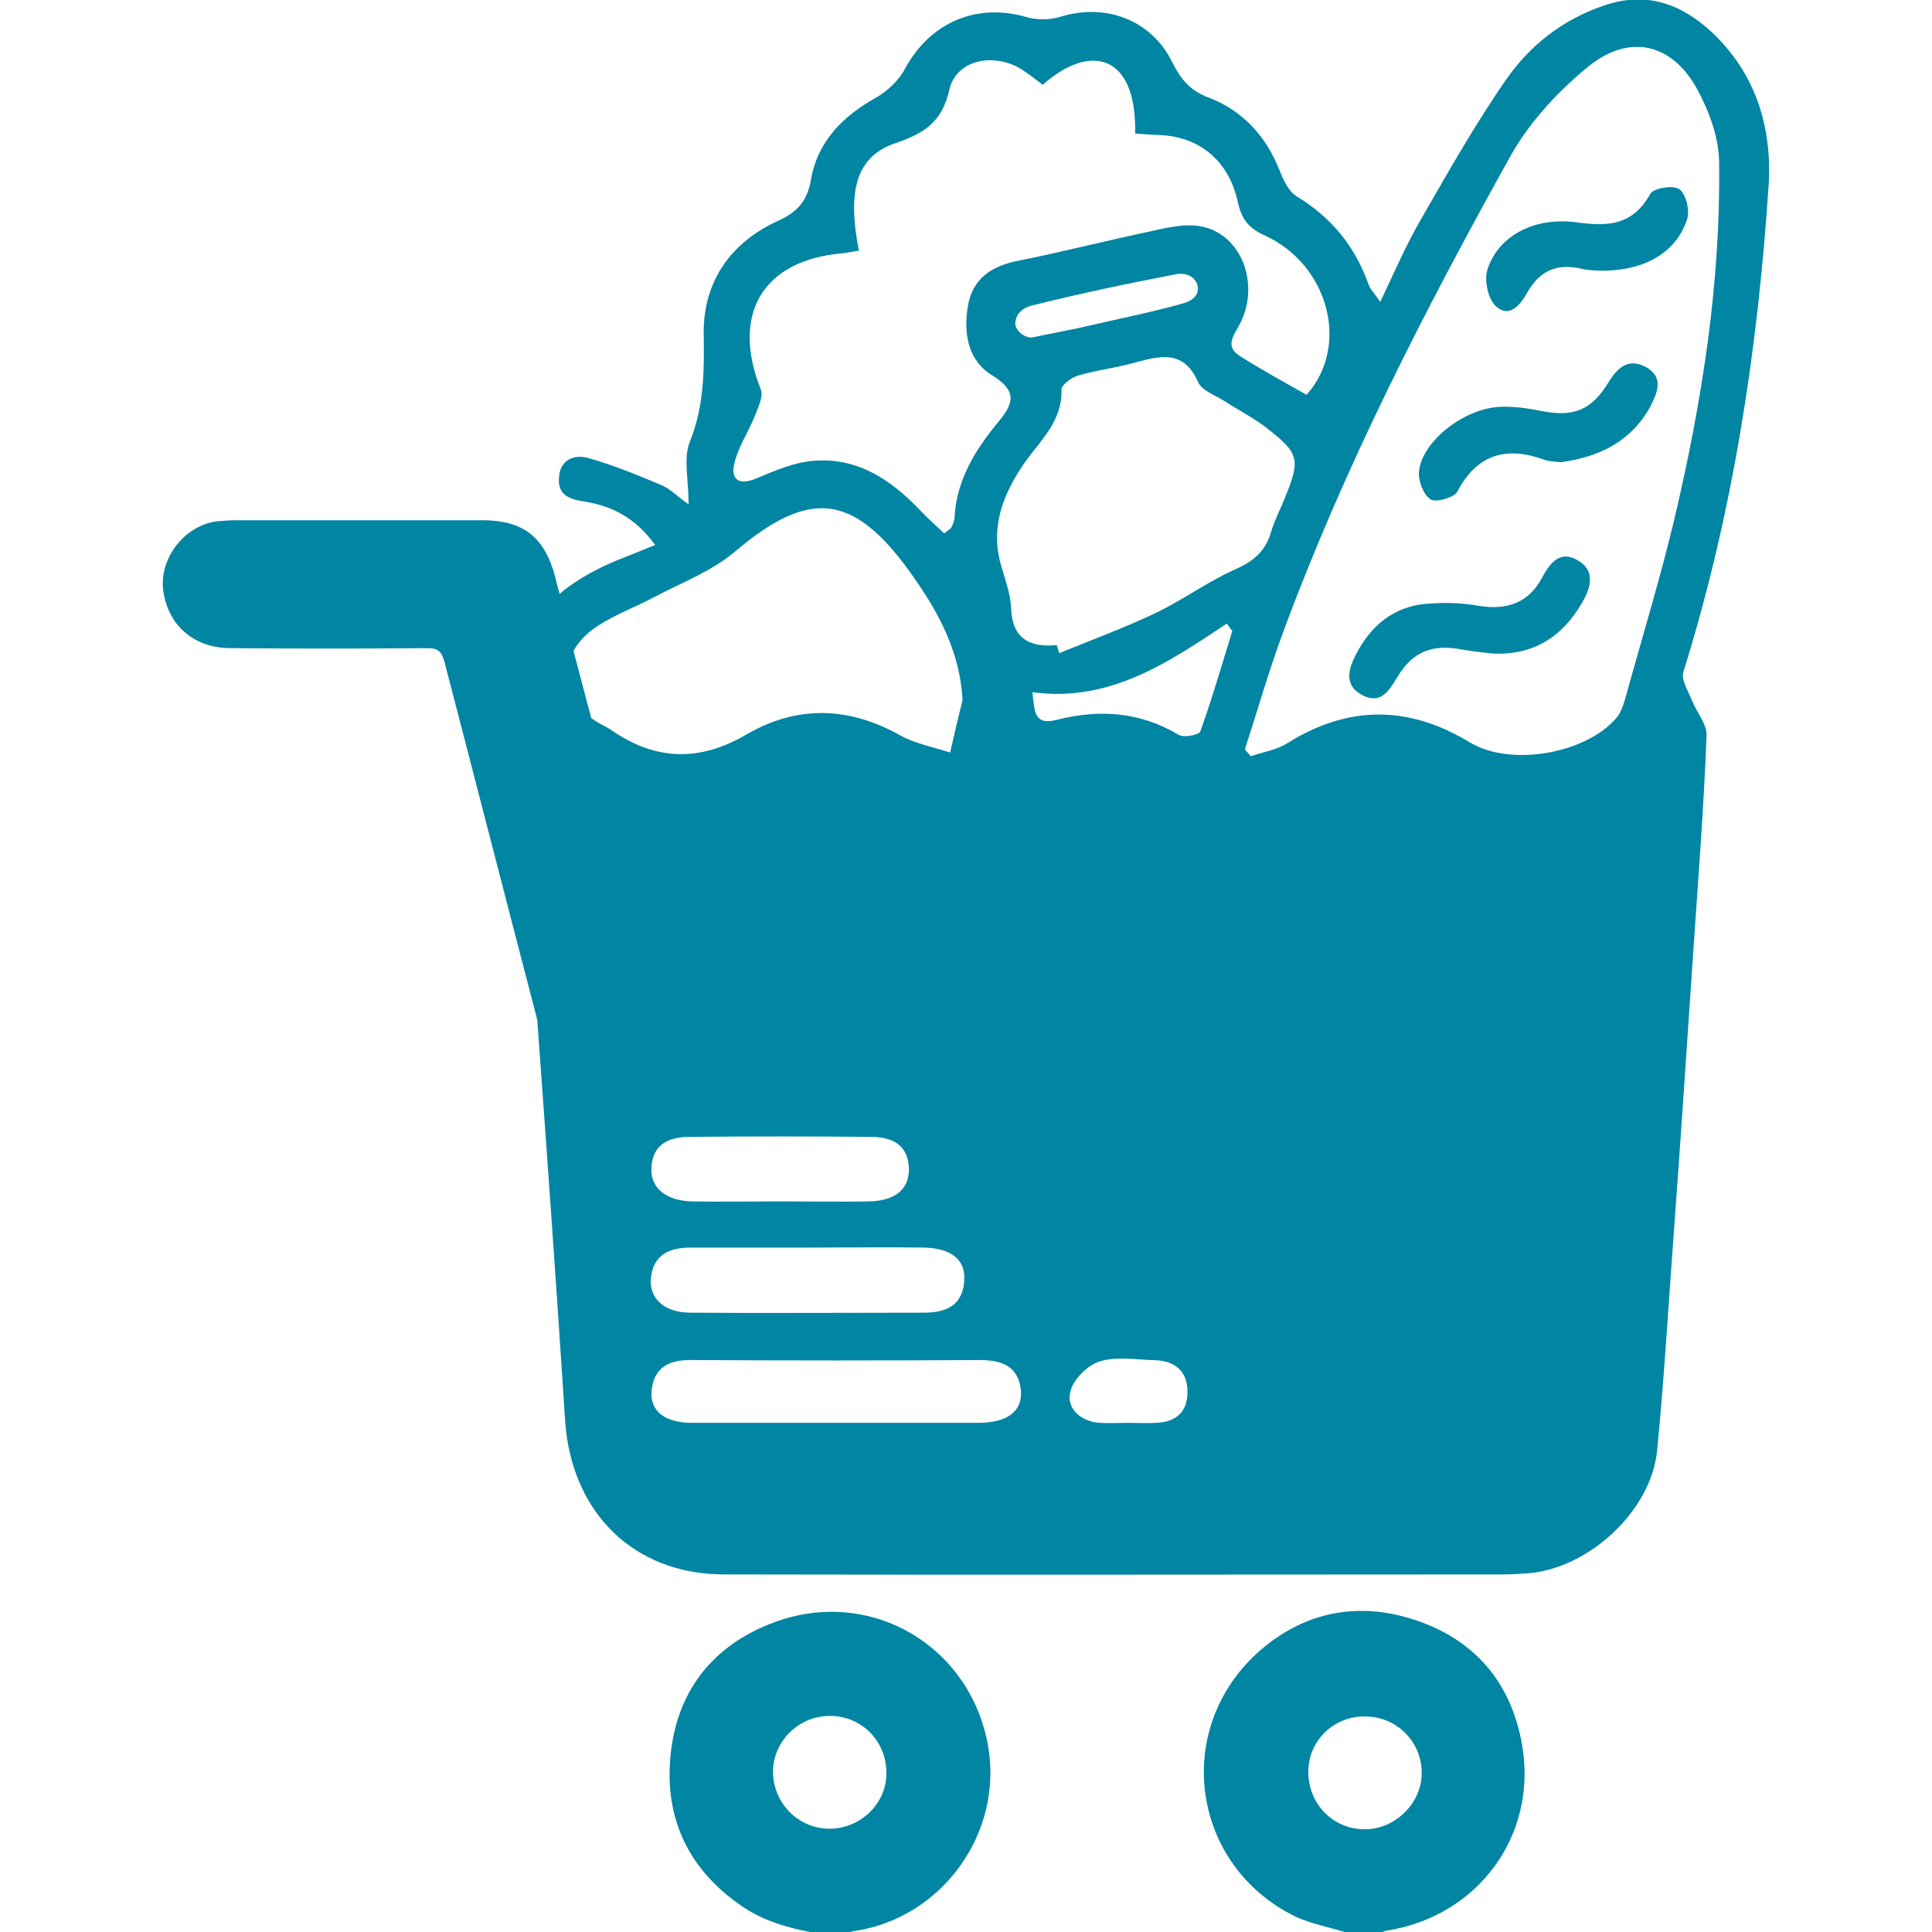 <?xml version="1.0" encoding="utf-8"?>
<!-- Generator: Adobe Illustrator 28.2.0, SVG Export Plug-In . SVG Version: 6.00 Build 0)  -->
<svg version="1.1" id="Layer_1" xmlns="http://www.w3.org/2000/svg" xmlns:xlink="http://www.w3.org/1999/xlink" x="0px" y="0px"
	 viewBox="0 0 1012 1012" style="enable-background:new 0 0 1012 1012;" xml:space="preserve">
<style type="text/css">
	.st0{fill:#0085A3;}
</style>
<g>
	<path class="st0" d="M817.7,242.1c-2.8-0.3-5.6-0.3-8.2-1.1c-20-7.3-35.5-3.7-46.2,16.6c-1.7,3.1-11.5,5.9-14.1,3.9
		c-3.7-2.5-6.5-9.9-5.9-14.9c2-15.8,23.7-32.7,42.5-33.5c7.3-0.3,14.9,0.8,22.2,2.3c16.3,3.1,25.6-0.6,34.4-14.9
		c4.8-7.9,10.4-13,19.4-8.4c9.6,5.1,6.8,12.7,2.8,20.6C854.6,231.1,838,239.3,817.7,242.1z"/>
	<path class="st0" d="M781.4,342.3c-5.1-0.6-10.1-1.1-15.2-2c-15.8-3.1-26.2,0.8-34.4,14.6c-4.5,7.3-8.7,14.4-18.6,9
		c-9.3-5.1-6.8-13.5-3.1-20.8c7.6-14.9,19.4-25.3,36.9-26.8c9.3-0.8,18.9-0.6,27.9,1.1c14.6,2.3,25.9-1.7,32.9-14.9
		c4.2-7.9,9.6-14.4,18.6-9c9.6,5.4,6.8,14.6,2.3,22.2C818.2,333.9,802.8,343.5,781.4,342.3z"/>
	<path class="st0" d="M838,141.8c-1.7-0.3-5.9,0-9.9-1.1c-12.7-2.8-21.7,1.1-28.2,12.7c-3.4,6.2-9.3,13.5-16.3,7
		c-4.2-3.7-6.2-13.5-4.5-19.1c5.6-17.7,24.5-27.9,47-24.8c16.3,2.3,29.3,1.4,38.3-14.9c1.7-3.1,12.1-4.8,15.2-2.5
		c3.4,2.3,5.6,10.7,4.2,15.5C878.2,132.3,861.3,142.1,838,141.8z"/>
	<g>
		<g>
			<path class="st0" d="M425.7,1012.3c-13-2.5-25.3-5.9-36.6-13.5c-27.6-18.6-40.8-45.1-38-77.7c2.8-34.4,21.7-59.1,54.1-71.2
				c50.4-18.9,103.1,11.8,112.4,64.8c7.9,45.9-24.5,90.4-70.7,96.9c-1.1,0.3-2.3,0.6-3.4,0.8
				C437.5,1012.3,431.6,1012.3,425.7,1012.3z M434.7,898.8c-16.3,0-29.6,13.2-29.8,29c0,16.6,13.2,30.1,29.6,30.1
				s30.1-13.5,29.8-29.3C464.3,912,451.3,898.8,434.7,898.8z"/>
			<path class="st0" d="M705.3,1012.3c-9-2.8-18.3-4.5-26.8-8.4c-54.1-26.5-64.5-96.9-20.3-137.7c23.4-21.4,51.8-27.6,81.9-18
				c31.8,10.1,51.5,32.7,57.2,65.9c8.2,47.6-23.4,89.8-71,97.2c-0.8,0-1.7,0.6-2.3,0.8C718,1012.3,711.8,1012.3,705.3,1012.3z
				 M685.3,928.1c0,16.9,13,30.1,29.6,30.1c15.8,0,29.6-13.5,29.8-29c0.3-16.6-13-30.1-29.6-30.1
				C698.8,898.8,685.3,911.7,685.3,928.1z"/>
		</g>
	</g>
	<path class="st0" d="M926.4,97.3c2-30.7-6.8-58.9-29.8-80.5C880.8,2.2,862.5-4.9,839.9,3c-21.4,7.3-38.3,20.6-50.7,38.3
		c-16.3,23.4-30.4,48.4-44.5,72.9c-7.9,13.5-14.1,27.9-21.7,43.9c-3.4-4.8-5.4-6.8-6.2-9.3c-7-19.7-19.4-34.9-37.5-45.9
		c-4.2-2.5-7-8.4-9-13.5c-7-18-19.4-31.5-37.2-38.3c-9.9-3.7-14.6-9.6-19.1-18.6c-11-22.2-34.9-31-58.6-23.7
		c-5.4,1.7-11.8,1.7-17.2,0.3c-26.5-7.9-51,2.5-64.2,27c-3.1,5.9-9,11.5-14.9,14.9c-17.7,9.9-31,23.1-34.4,43.6
		c-2,11-7.3,16.6-17.2,21.1c-24.8,11.3-39.1,31.8-38.9,58.9c0.3,19.7,0.3,38-7.3,56.9c-3.4,8.4-0.6,19.7-0.6,32.7
		c-5.9-4.2-9.3-7.9-13.8-9.9c-12.7-5.4-25.6-10.7-38.9-14.4c-6.8-2-14.6,0.6-15.2,10.1c-0.8,9.3,5.4,11.5,13.2,12.7
		c14.4,2.3,26.5,8.2,37.2,22.8c-6.5,2.5-11,4.5-15.5,6.2c-13.2,5.1-25.1,11.3-34.6,19.4c-0.8-3.1-1.7-5.9-2.3-9
		c-5.6-20.8-16.6-29.6-38.3-29.6c-42.8,0-85.9,0-128.7,0c-3.4,0-7,0.3-10.4,0.6c-16.9,2.3-30.1,19.4-27.9,36.3
		c2.5,18,15.8,29.8,34.6,30.1c34.6,0.3,69.3,0.3,103.9,0c5.6,0,7.3,2,8.7,6.8c16.3,62.5,32.4,125.3,48.7,187.8
		c5.1,69.8,10.1,140,14.6,209.8c3.1,47.9,35.5,80.8,83.4,80.8c136,0.3,272.3,0,408.3,0c4.2,0,8.4-0.3,12.7-0.6
		c31.8-2.5,64.5-32.7,67.6-64.2c3.7-37.7,5.9-75.8,8.7-113.5c3.7-50.1,7-100,10.4-150.1c2.5-36.9,5.4-73.8,6.8-111
		c0.3-5.9-5.1-12.1-7.6-18.3c-2-5.1-5.9-11-4.5-15.2C907.5,269.7,920.7,184.1,926.4,97.3z M384.6,242.9c2-8.7,7.3-16.3,10.7-24.8
		c1.7-4.5,4.8-10.4,3.1-14.4c-15.5-39.1,1.1-67.3,42.5-71c2.8-0.3,5.4-0.8,9-1.4C443.7,99.8,448.5,82,469,75
		c15.8-5.4,24.5-11.3,28.4-28.4c3.7-15.5,23.4-19.1,37.5-10.4c3.9,2.5,7.6,5.4,11.3,8.2c24.8-22,49.3-16.3,48.4,25.6
		c4.5,0.3,9,0.6,13.8,0.8c20.3,1.1,35.5,13.8,40,35.2c2,8.4,5.1,13.2,13.8,17.2c33.8,15.2,45.1,58,22.2,83.6
		c-11.5-6.5-23.4-13-34.9-20.3c-8.2-5.1-3.1-11,0-16.9c10.7-20.8,0.8-47-20.3-51c-8.7-1.7-18.6,0.8-27.6,2.8
		c-22.8,4.8-45.6,10.7-68.4,15.2c-14.1,2.8-23.9,9.6-26.2,23.7c-2.3,13.8-0.3,28.4,12.7,36.3c12.7,7.9,11.8,14.1,3.4,24.2
		c-12.1,14.6-22,30.4-23.1,50.1c0,1.7-0.8,3.7-1.7,5.4c-0.3,0.8-1.4,1.1-3.7,3.1c-4.2-3.9-9-8.2-13.2-12.7
		c-15.2-15.8-32.7-27.3-55.5-25.3c-9.9,0.8-20,5.1-29.3,9C387.4,254.5,382.6,251.4,384.6,242.9z M619.4,159
		c-15.8,4.5-31.8,7.6-47.6,11.3c-9.6,2.3-19.1,3.9-31.3,6.5c-4.5,0-8.2-3.7-8.7-6.8c0-6.8,5.6-9.3,9.3-10.1
		c24.8-6.2,50.1-11.5,75.2-16.3c3.1-0.6,9.3,0,11,5.9C628.7,155.4,622.8,158.2,619.4,159z M361.5,595.5c31.5-0.3,62.8-0.3,94.3,0
		c10.7,0,19.7,3.4,20.3,16.3c0.3,11-7,17.2-20.8,17.5c-15.5,0.3-31,0-46.5,0s-31,0.3-46.5,0c-13.2-0.3-21.7-7-21.1-17.5
		C341.8,599.2,350.5,595.5,361.5,595.5z M340.9,669.8c1.1-12.4,9.6-16.3,20.6-16.3c20.6,0,41.1,0,62,0c20.3,0,40.3-0.3,60.5,0
		c14.1,0.3,21.7,6.2,21.1,16.9c-0.6,13.2-9.3,17.2-21.1,17.2c-40.8,0-81.7,0.3-122.2,0C348.3,687.6,340.1,680.5,340.9,669.8z
		 M309.4,330.5c9.9-7.6,22.2-11.8,33.2-17.7c14.4-7.6,30.1-13.5,42.2-23.7c39.1-33.2,62.2-31,92.4,11.3c14.1,19.7,25.6,40.6,27,66.2
		c-2.3,9.3-4.5,18.6-6.5,27.6c-8.4-2.8-17.7-4.5-25.6-8.7c-27.3-15.5-54.6-16.3-81.4-0.6c-24.2,14.1-47,13.5-69.8-2
		c-2.3-1.7-4.8-2.8-7.3-4.2c-1.4-0.8-2.5-1.7-3.9-2.5c-3.1-11.8-6.2-23.4-9.3-35.2C302.4,337.3,305.5,333.6,309.4,330.5z
		 M512.4,745.3c-25.3,0-50.4,0-75.7,0c-24.8,0-49.6,0-74.3,0c-14.1,0-22-6.2-21.1-16.6c1.1-13,9.9-16.6,21.7-16.3
		c50.1,0.3,100.2,0.3,150.1,0c11.5,0,20.6,3.1,21.7,16.3C535.5,739.4,527.4,745.3,512.4,745.3z M605.4,745.3c-4.8,0.3-9.3,0-14.1,0
		l0,0c-5.1,0-10.4,0.3-15.5,0c-9.6-0.8-17.2-7.3-15.2-16.1c1.4-6.5,9-14.1,15.5-16.1c9-2.8,19.4-0.8,29-0.6
		c10.4,0.3,16.9,5.9,16.9,16.3C622.2,739.7,615.8,745,605.4,745.3z M628.7,383.2c-0.6,1.7-8.7,3.4-11.3,1.7
		c-20.3-12.1-41.7-13.5-63.6-7.9c-12.1,3.1-11.8-3.7-13-14.4c40.5,5.4,71-15.5,101.9-36c0.8,1.4,1.7,2.5,2.8,3.9
		C640,348.3,634.9,366,628.7,383.2z M604.5,321.5c-16.1,7.6-32.9,13.8-49.6,20.6c-0.6-1.4-0.8-2.8-1.4-4.2
		c-14.6,1.4-23.4-3.7-23.9-19.7c-0.3-6.8-2.8-13.8-4.8-20.6c-6.5-20.8,0.3-38.6,12.1-55.5c8.2-11.5,19.7-21.7,19.1-38
		c0-2.5,5.1-6.2,8.4-7.3c9.3-2.8,19.1-3.9,28.7-6.5c13.8-3.7,26.8-7.9,34.6,10.1c2,4.2,8.7,6.5,13.5,9.6c7,4.5,14.6,8.4,21.4,13.5
		c18.3,14.1,18.9,16.9,9.9,38.6c-2.3,5.6-5.1,11-6.8,16.9c-3.1,10.4-9.9,15.5-19.7,19.7C631.8,305.2,618.9,314.7,604.5,321.5z
		 M877.1,271.7c-7.6,31.8-17.2,63.1-25.9,94.6c-1.1,3.7-2.3,7.3-4.8,10.1c-16.3,18.6-55.5,25.3-76.6,12.4
		c-32.1-19.4-63.4-19.4-95.2,0.3c-5.6,3.7-13,4.8-19.4,7c-1.1-1.1-2.3-2.5-3.1-3.7c6.8-20.8,12.7-41.7,20.3-62
		c32.1-86.7,74.3-168.7,119.1-249.2C801.4,63.7,816,48,831.8,35c21.7-17.7,44.2-12.4,57.4,12.1c6.2,11.5,11.3,25.3,11.3,38.3
		C901.3,148.6,891.5,210.5,877.1,271.7z"/>
</g>
</svg>
